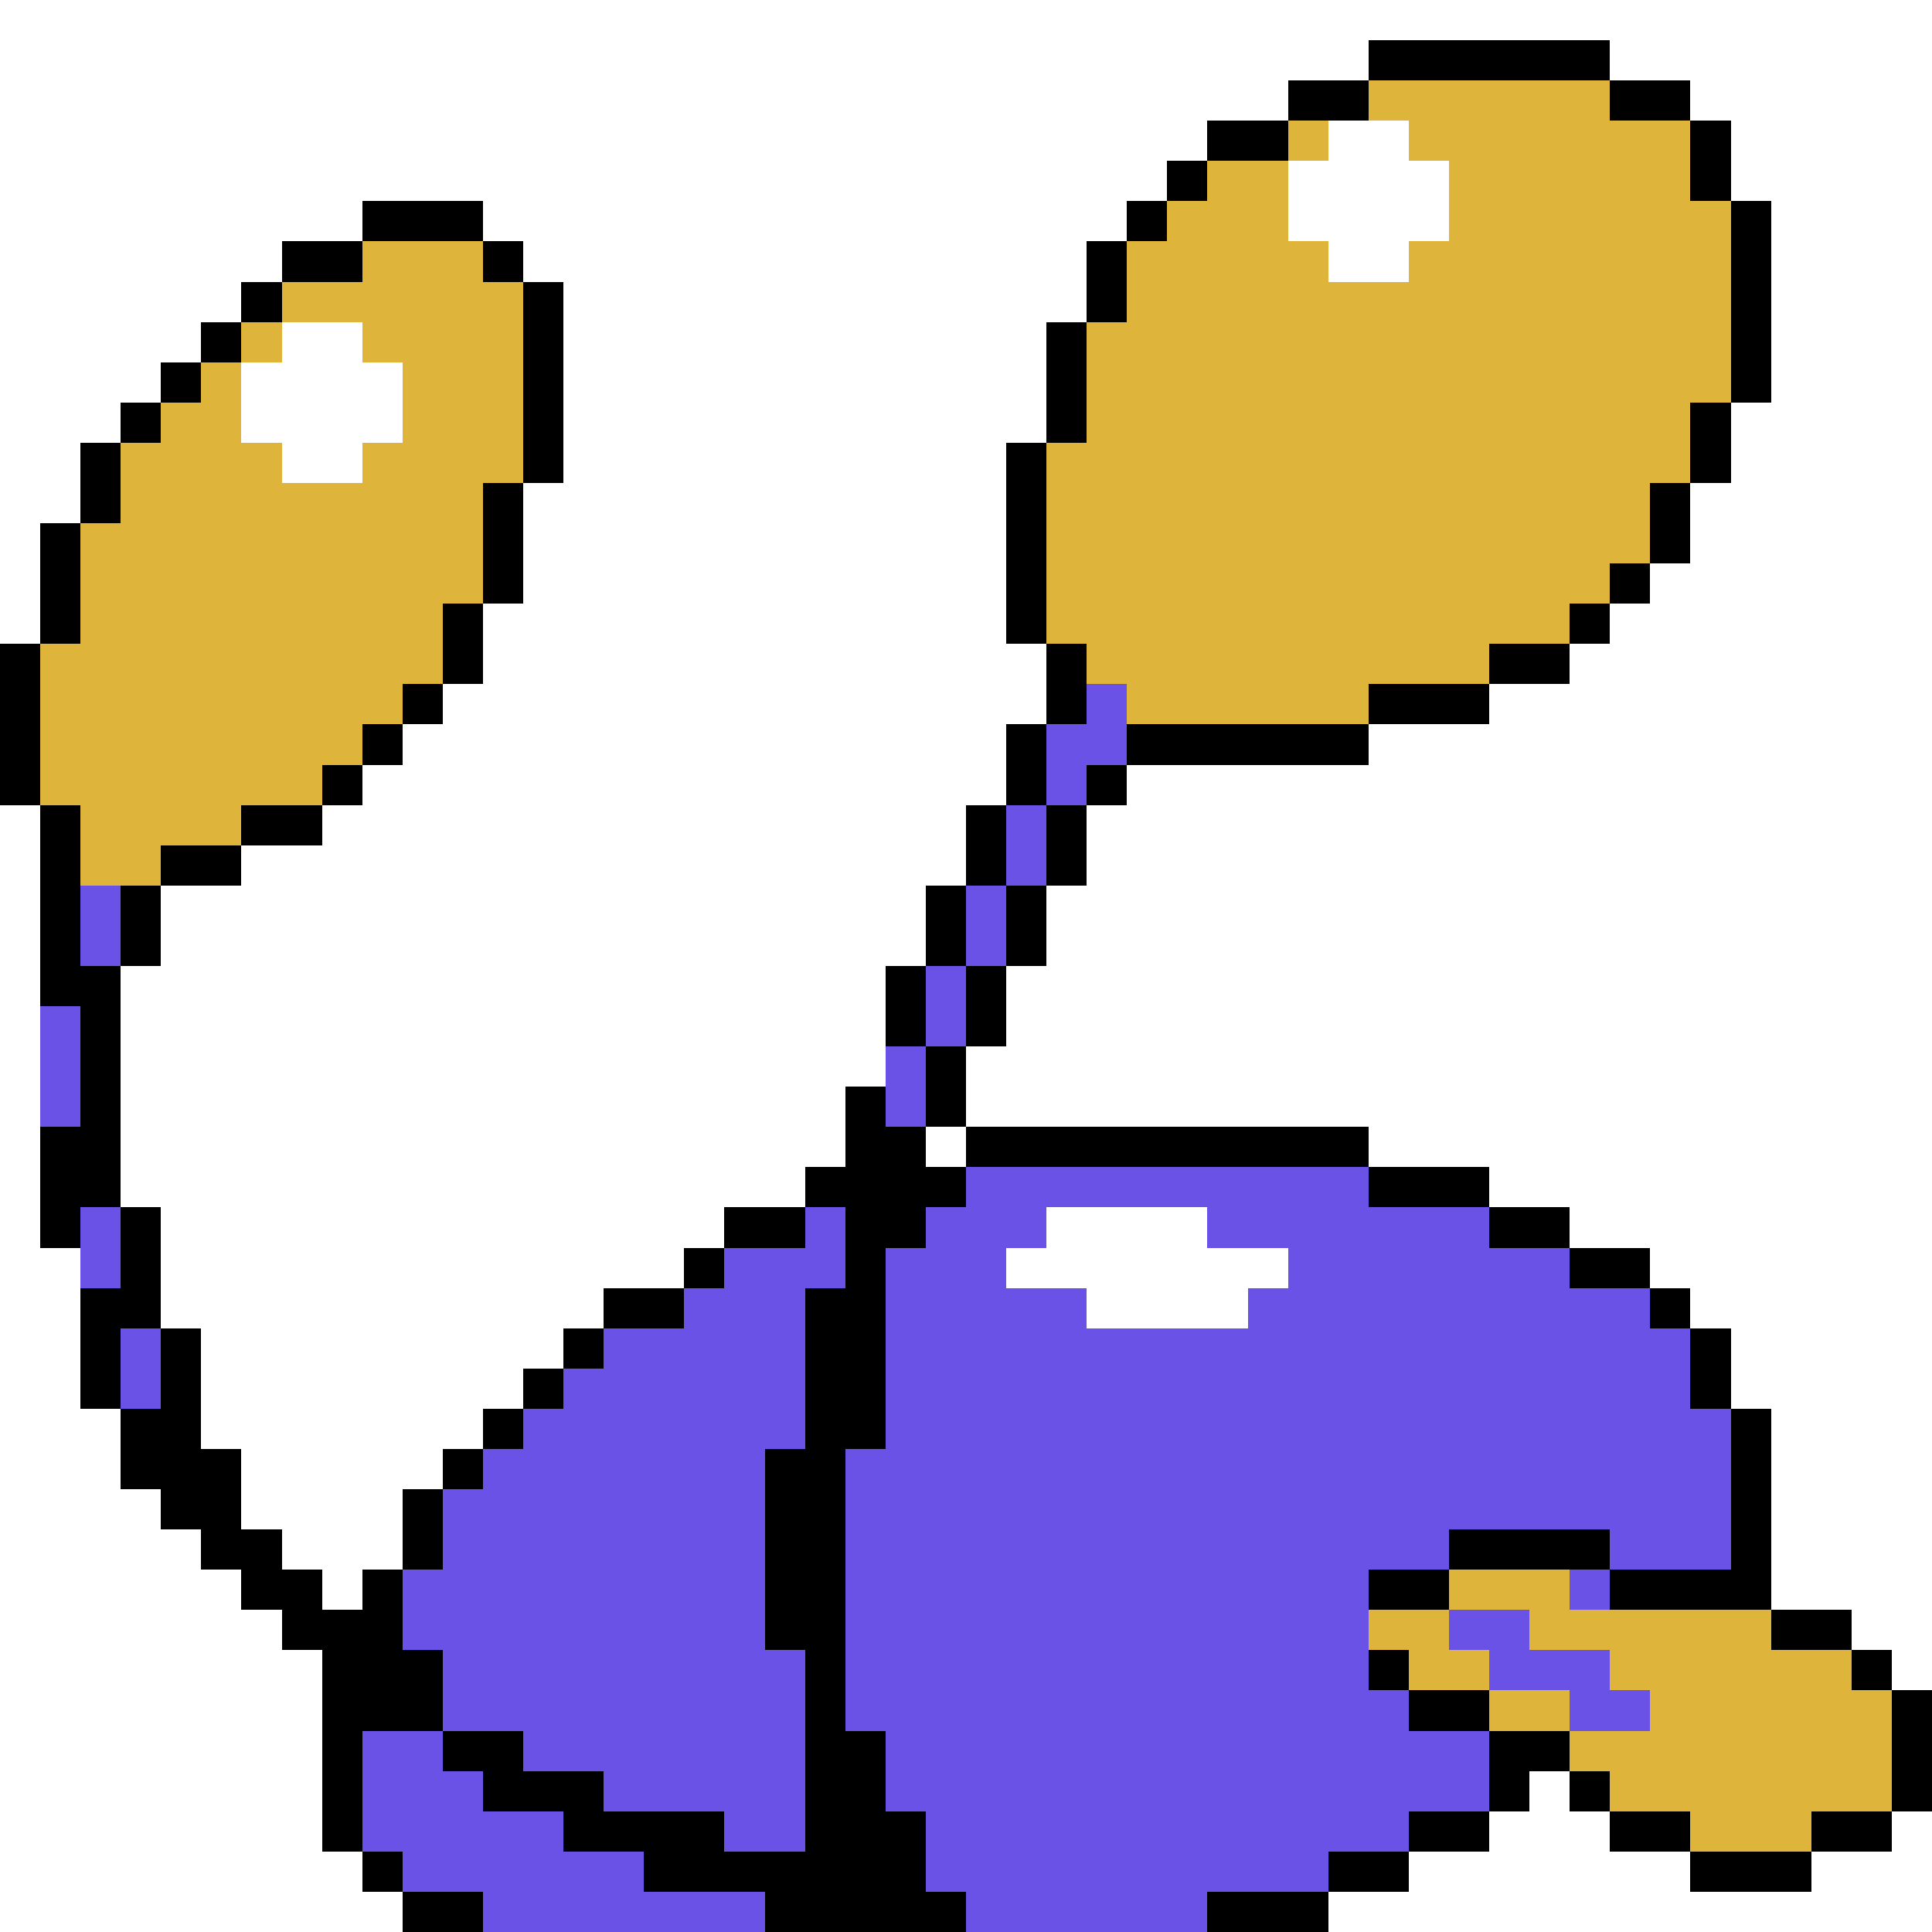 <svg xmlns="http://www.w3.org/2000/svg" viewBox="0 -0.5 48 48" shape-rendering="crispEdges">
<rect x="0" y="-0.5" width="48" height="48" fill="#333333" stroke="none"/>
<path stroke="#ffffff" d="M0 0h48M0 1h34M40 1h8M0 2h32M42 2h6M0 3h30M33 3h2M43 3h5M0 4h29M32 4h4M43 4h5M0 5h9M12 5h16M32 5h4M44 5h4M0 6h7M13 6h14M33 6h2M44 6h4M0 7h6M14 7h13M44 7h4M0 8h5M7 8h2M14 8h12M44 8h4M0 9h4M6 9h4M14 9h12M44 9h4M0 10h3M6 10h4M14 10h12M43 10h5M0 11h2M7 11h2M14 11h11M43 11h5M0 12h2M13 12h12M42 12h6M0 13h1M13 13h12M42 13h6M0 14h1M13 14h12M41 14h7M0 15h1M12 15h13M40 15h8M12 16h14M39 16h9M11 17h15M37 17h11M10 18h15M34 18h14M9 19h16M28 19h20M0 20h1M8 20h16M27 20h21M0 21h1M6 21h18M27 21h21M0 22h1M4 22h19M26 22h22M0 23h1M4 23h19M26 23h22M0 24h1M3 24h19M25 24h23M0 25h1M3 25h19M25 25h23M0 26h1M3 26h19M24 26h24M0 27h1M3 27h18M24 27h24M0 28h1M3 28h18M23 28h1M34 28h14M0 29h1M3 29h17M37 29h11M0 30h1M4 30h14M26 30h4M39 30h9M0 31h2M4 31h13M25 31h7M41 31h7M0 32h2M4 32h11M27 32h4M42 32h6M0 33h2M5 33h9M43 33h5M0 34h2M5 34h8M43 34h5M0 35h3M5 35h7M44 35h4M0 36h3M6 36h5M44 36h4M0 37h4M6 37h4M44 37h4M0 38h5M7 38h3M44 38h4M0 39h6M8 39h1M44 39h4M0 40h7M46 40h2M0 41h8M47 41h1M0 42h8M0 43h8M0 44h8M38 44h1M0 45h8M37 45h3M47 45h1M0 46h9M35 46h7M45 46h3M0 47h10M33 47h15" />
<path stroke="#000000" d="M34 1h6M32 2h2M40 2h2M30 3h2M42 3h1M29 4h1M42 4h1M9 5h3M28 5h1M43 5h1M7 6h2M12 6h1M27 6h1M43 6h1M6 7h1M13 7h1M27 7h1M43 7h1M5 8h1M13 8h1M26 8h1M43 8h1M4 9h1M13 9h1M26 9h1M43 9h1M3 10h1M13 10h1M26 10h1M42 10h1M2 11h1M13 11h1M25 11h1M42 11h1M2 12h1M12 12h1M25 12h1M41 12h1M1 13h1M12 13h1M25 13h1M41 13h1M1 14h1M12 14h1M25 14h1M40 14h1M1 15h1M11 15h1M25 15h1M39 15h1M0 16h1M11 16h1M26 16h1M37 16h2M0 17h1M10 17h1M26 17h1M34 17h3M0 18h1M9 18h1M25 18h1M28 18h6M0 19h1M8 19h1M25 19h1M27 19h1M1 20h1M6 20h2M24 20h1M26 20h1M1 21h1M4 21h2M24 21h1M26 21h1M1 22h1M3 22h1M23 22h1M25 22h1M1 23h1M3 23h1M23 23h1M25 23h1M1 24h2M22 24h1M24 24h1M2 25h1M22 25h1M24 25h1M2 26h1M23 26h1M2 27h1M21 27h1M23 27h1M1 28h2M21 28h2M24 28h10M1 29h2M20 29h4M34 29h3M1 30h1M3 30h1M18 30h2M21 30h2M37 30h2M3 31h1M17 31h1M21 31h1M39 31h2M2 32h2M15 32h2M20 32h2M41 32h1M2 33h1M4 33h1M14 33h1M20 33h2M42 33h1M2 34h1M4 34h1M13 34h1M20 34h2M42 34h1M3 35h2M12 35h1M20 35h2M43 35h1M3 36h3M11 36h1M19 36h2M43 36h1M4 37h2M10 37h1M19 37h2M43 37h1M5 38h2M10 38h1M19 38h2M36 38h4M43 38h1M6 39h2M9 39h1M19 39h2M34 39h2M40 39h4M7 40h3M19 40h2M44 40h2M8 41h3M20 41h1M34 41h1M46 41h1M8 42h3M20 42h1M35 42h2M47 42h1M8 43h1M11 43h2M20 43h2M37 43h2M47 43h1M8 44h1M12 44h3M20 44h2M37 44h1M39 44h1M47 44h1M8 45h1M14 45h4M20 45h3M35 45h2M40 45h2M45 45h2M9 46h1M16 46h7M33 46h2M42 46h3M10 47h2M19 47h5M30 47h3" />
<path stroke="#deb53a" d="M34 2h6M32 3h1M35 3h7M30 4h2M36 4h6M29 5h3M36 5h7M9 6h3M28 6h5M35 6h8M7 7h6M28 7h15M6 8h1M9 8h4M27 8h16M5 9h1M10 9h3M27 9h16M4 10h2M10 10h3M27 10h15M3 11h4M9 11h4M26 11h16M3 12h9M26 12h15M2 13h10M26 13h15M2 14h10M26 14h14M2 15h9M26 15h13M1 16h10M27 16h10M1 17h9M28 17h6M1 18h8M1 19h7M2 20h4M2 21h2M36 39h3M34 40h2M38 40h6M35 41h2M40 41h6M37 42h2M41 42h6M39 43h8M40 44h7M42 45h3" />
<path stroke="#6b52e6" d="M27 17h1M26 18h2M26 19h1M25 20h1M25 21h1M2 22h1M24 22h1M2 23h1M24 23h1M23 24h1M1 25h1M23 25h1M1 26h1M22 26h1M1 27h1M22 27h1M24 29h10M2 30h1M20 30h1M23 30h3M30 30h7M2 31h1M18 31h3M22 31h3M32 31h7M17 32h3M22 32h5M31 32h10M3 33h1M15 33h5M22 33h20M3 34h1M14 34h6M22 34h20M13 35h7M22 35h21M12 36h7M21 36h22M11 37h8M21 37h22M11 38h8M21 38h15M40 38h3M10 39h9M21 39h13M39 39h1M10 40h9M21 40h13M36 40h2M11 41h9M21 41h13M37 41h3M11 42h9M21 42h14M39 42h2M9 43h2M13 43h7M22 43h15M9 44h3M15 44h5M22 44h15M9 45h5M18 45h2M23 45h12M10 46h6M23 46h10M12 47h7M24 47h6" />
</svg>
